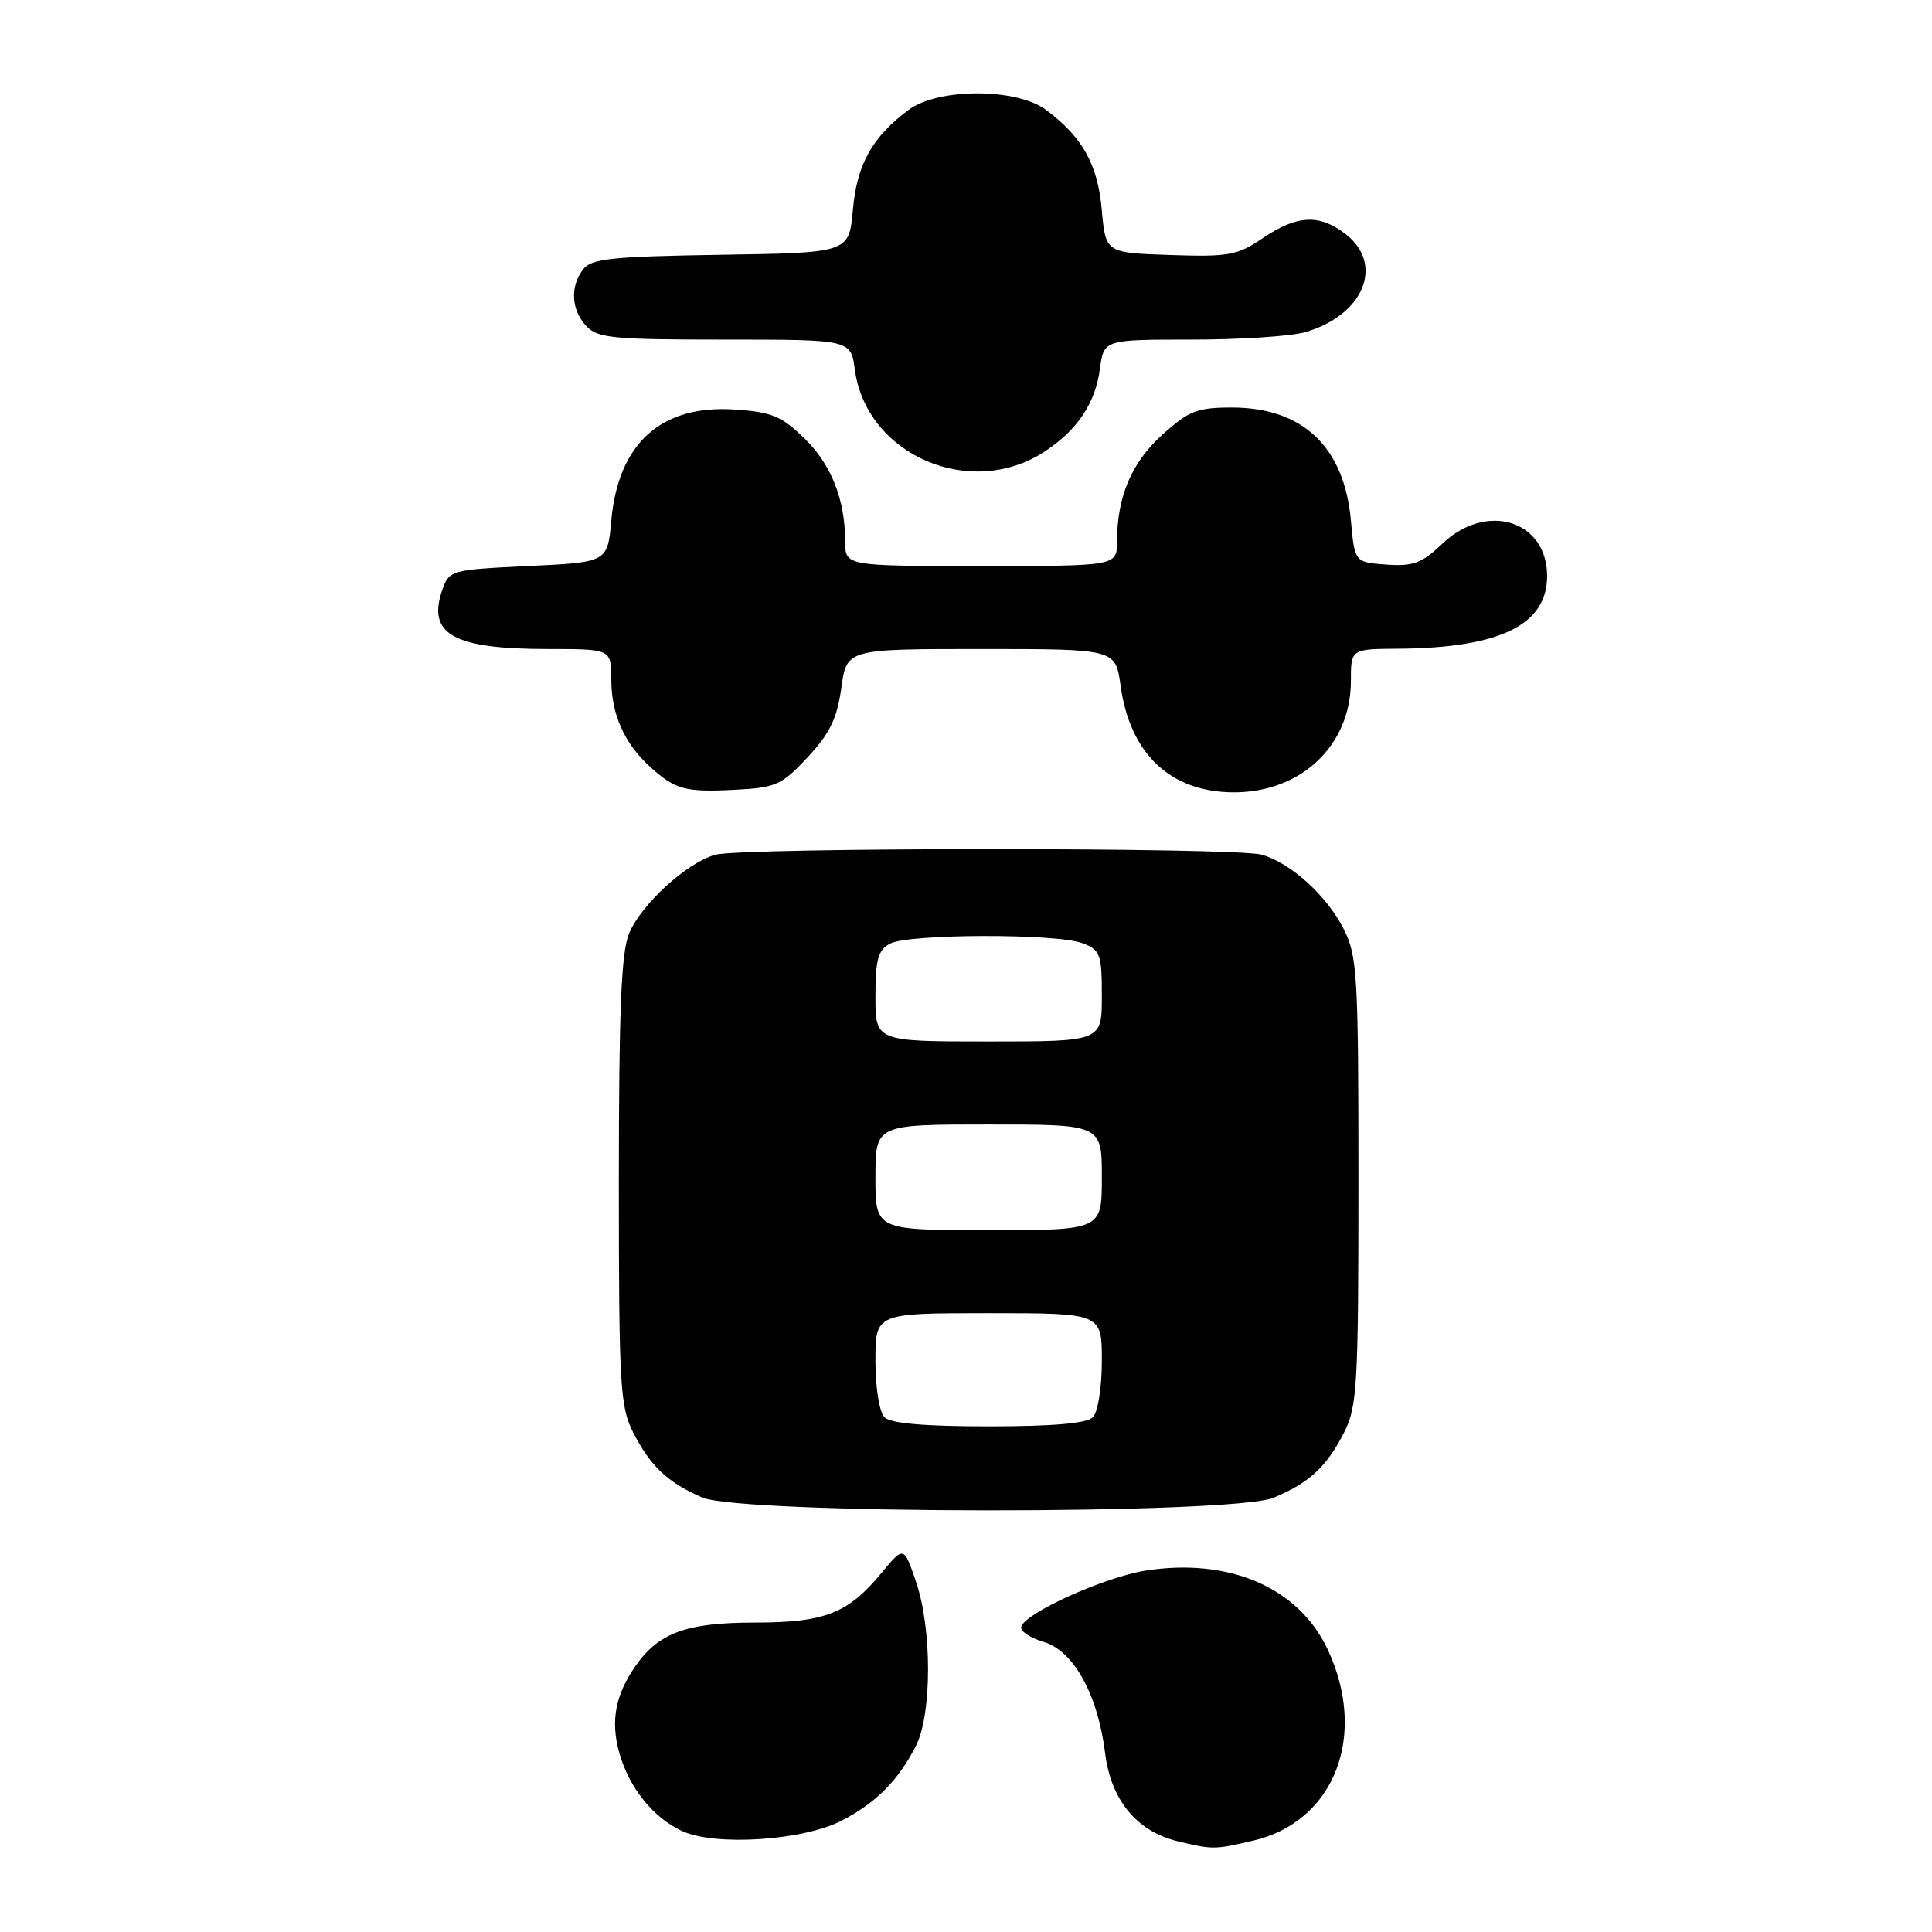 <?xml version="1.0" encoding="UTF-8" standalone="no"?>
<!DOCTYPE svg PUBLIC "-//W3C//DTD SVG 1.1//EN" "http://www.w3.org/Graphics/SVG/1.1/DTD/svg11.dtd" >
<svg xmlns="http://www.w3.org/2000/svg" xmlns:xlink="http://www.w3.org/1999/xlink" version="1.1" viewBox="0 0 256 256">
 <g >
 <path fill="currentColor"
d=" M 166.00 243.91 C 176.82 241.42 181.29 229.98 175.91 218.53 C 172.06 210.35 162.86 206.38 151.81 208.11 C 146.38 208.97 135.93 213.67 135.32 215.54 C 135.13 216.11 136.44 217.01 138.24 217.54 C 142.26 218.72 145.46 224.49 146.44 232.34 C 147.22 238.57 150.66 242.71 156.17 244.01 C 160.74 245.09 160.91 245.09 166.00 243.91 Z  M 111.50 241.26 C 116.08 238.90 119.06 235.89 121.38 231.30 C 123.50 227.11 123.50 215.82 121.38 209.60 C 119.76 204.84 119.76 204.84 116.79 208.44 C 112.38 213.79 109.28 215.00 100.00 215.00 C 90.98 215.00 87.30 216.34 84.22 220.73 C 81.54 224.57 80.89 228.01 82.04 232.20 C 83.33 236.85 86.56 240.89 90.42 242.64 C 94.82 244.65 106.39 243.89 111.50 241.26 Z  M 168.75 198.46 C 173.50 196.48 175.77 194.37 178.11 189.79 C 179.84 186.40 180.00 183.55 180.00 156.50 C 180.00 129.11 179.85 126.64 178.04 123.09 C 175.78 118.64 171.01 114.33 167.17 113.25 C 163.66 112.26 98.30 112.28 94.77 113.26 C 90.99 114.32 84.97 119.82 83.35 123.70 C 82.32 126.17 82.00 133.93 82.00 156.51 C 82.00 183.55 82.16 186.40 83.89 189.79 C 86.19 194.29 88.46 196.43 93.03 198.42 C 98.23 200.67 163.36 200.71 168.75 198.46 Z  M 107.02 100.34 C 109.95 97.20 110.92 95.20 111.48 91.16 C 112.19 86.00 112.19 86.00 130.00 86.00 C 147.81 86.00 147.81 86.00 148.48 90.83 C 149.72 99.91 155.11 104.98 163.50 104.99 C 172.43 104.99 178.99 98.76 179.00 90.25 C 179.00 86.00 179.00 86.00 185.25 85.96 C 198.74 85.86 205.00 82.81 205.00 76.33 C 205.00 68.94 196.95 66.46 191.10 72.06 C 188.40 74.63 187.25 75.06 183.70 74.81 C 179.50 74.50 179.50 74.50 179.00 68.95 C 178.12 59.22 172.63 54.01 163.25 54.00 C 158.63 54.00 157.53 54.43 154.02 57.60 C 149.93 61.29 148.02 65.80 148.01 71.75 C 148.00 75.00 148.00 75.00 130.00 75.00 C 112.00 75.00 112.00 75.00 111.99 71.75 C 111.98 66.15 110.15 61.53 106.52 58.02 C 103.52 55.11 102.20 54.58 97.26 54.26 C 87.59 53.64 81.92 58.76 81.00 68.95 C 80.50 74.50 80.50 74.50 70.02 75.00 C 59.79 75.49 59.52 75.56 58.62 78.13 C 56.55 84.03 60.04 86.00 72.57 86.00 C 81.00 86.00 81.00 86.00 81.00 90.05 C 81.00 94.64 82.73 98.52 86.15 101.62 C 89.49 104.64 90.77 104.99 97.39 104.65 C 102.81 104.38 103.58 104.03 107.02 100.34 Z  M 138.50 59.78 C 142.80 56.93 145.13 53.42 145.74 48.92 C 146.26 45.00 146.26 45.00 157.89 45.00 C 164.28 45.00 171.04 44.56 172.92 44.02 C 180.65 41.81 183.47 35.09 178.37 31.07 C 174.88 28.33 171.89 28.46 167.35 31.54 C 163.96 33.84 162.82 34.05 155.06 33.79 C 146.50 33.50 146.50 33.50 145.99 27.81 C 145.46 21.78 143.44 18.17 138.61 14.56 C 134.70 11.64 124.30 11.64 120.39 14.56 C 115.56 18.17 113.54 21.78 113.01 27.81 C 112.50 33.50 112.50 33.50 95.50 33.76 C 80.95 33.99 78.32 34.27 77.25 35.71 C 75.52 38.02 75.69 41.00 77.65 43.17 C 79.13 44.80 81.10 45.00 96.02 45.00 C 112.74 45.00 112.74 45.00 113.27 48.97 C 114.79 60.34 128.69 66.30 138.50 59.78 Z  M 117.20 187.80 C 116.52 187.12 116.00 183.87 116.00 180.30 C 116.00 174.00 116.00 174.00 131.00 174.00 C 146.00 174.00 146.00 174.00 146.00 180.30 C 146.00 183.87 145.48 187.12 144.80 187.80 C 143.99 188.61 139.47 189.00 131.00 189.00 C 122.53 189.00 118.01 188.61 117.20 187.80 Z  M 116.00 156.00 C 116.00 149.00 116.00 149.00 131.00 149.00 C 146.00 149.00 146.00 149.00 146.00 156.00 C 146.00 163.00 146.00 163.00 131.00 163.00 C 116.00 163.00 116.00 163.00 116.00 156.00 Z  M 116.00 132.04 C 116.00 127.16 116.35 125.88 117.93 125.04 C 120.39 123.72 140.02 123.68 143.43 124.98 C 145.80 125.87 146.00 126.43 146.00 131.98 C 146.00 138.00 146.00 138.00 131.00 138.00 C 116.00 138.00 116.00 138.00 116.00 132.04 Z "/>
</g>
</svg>